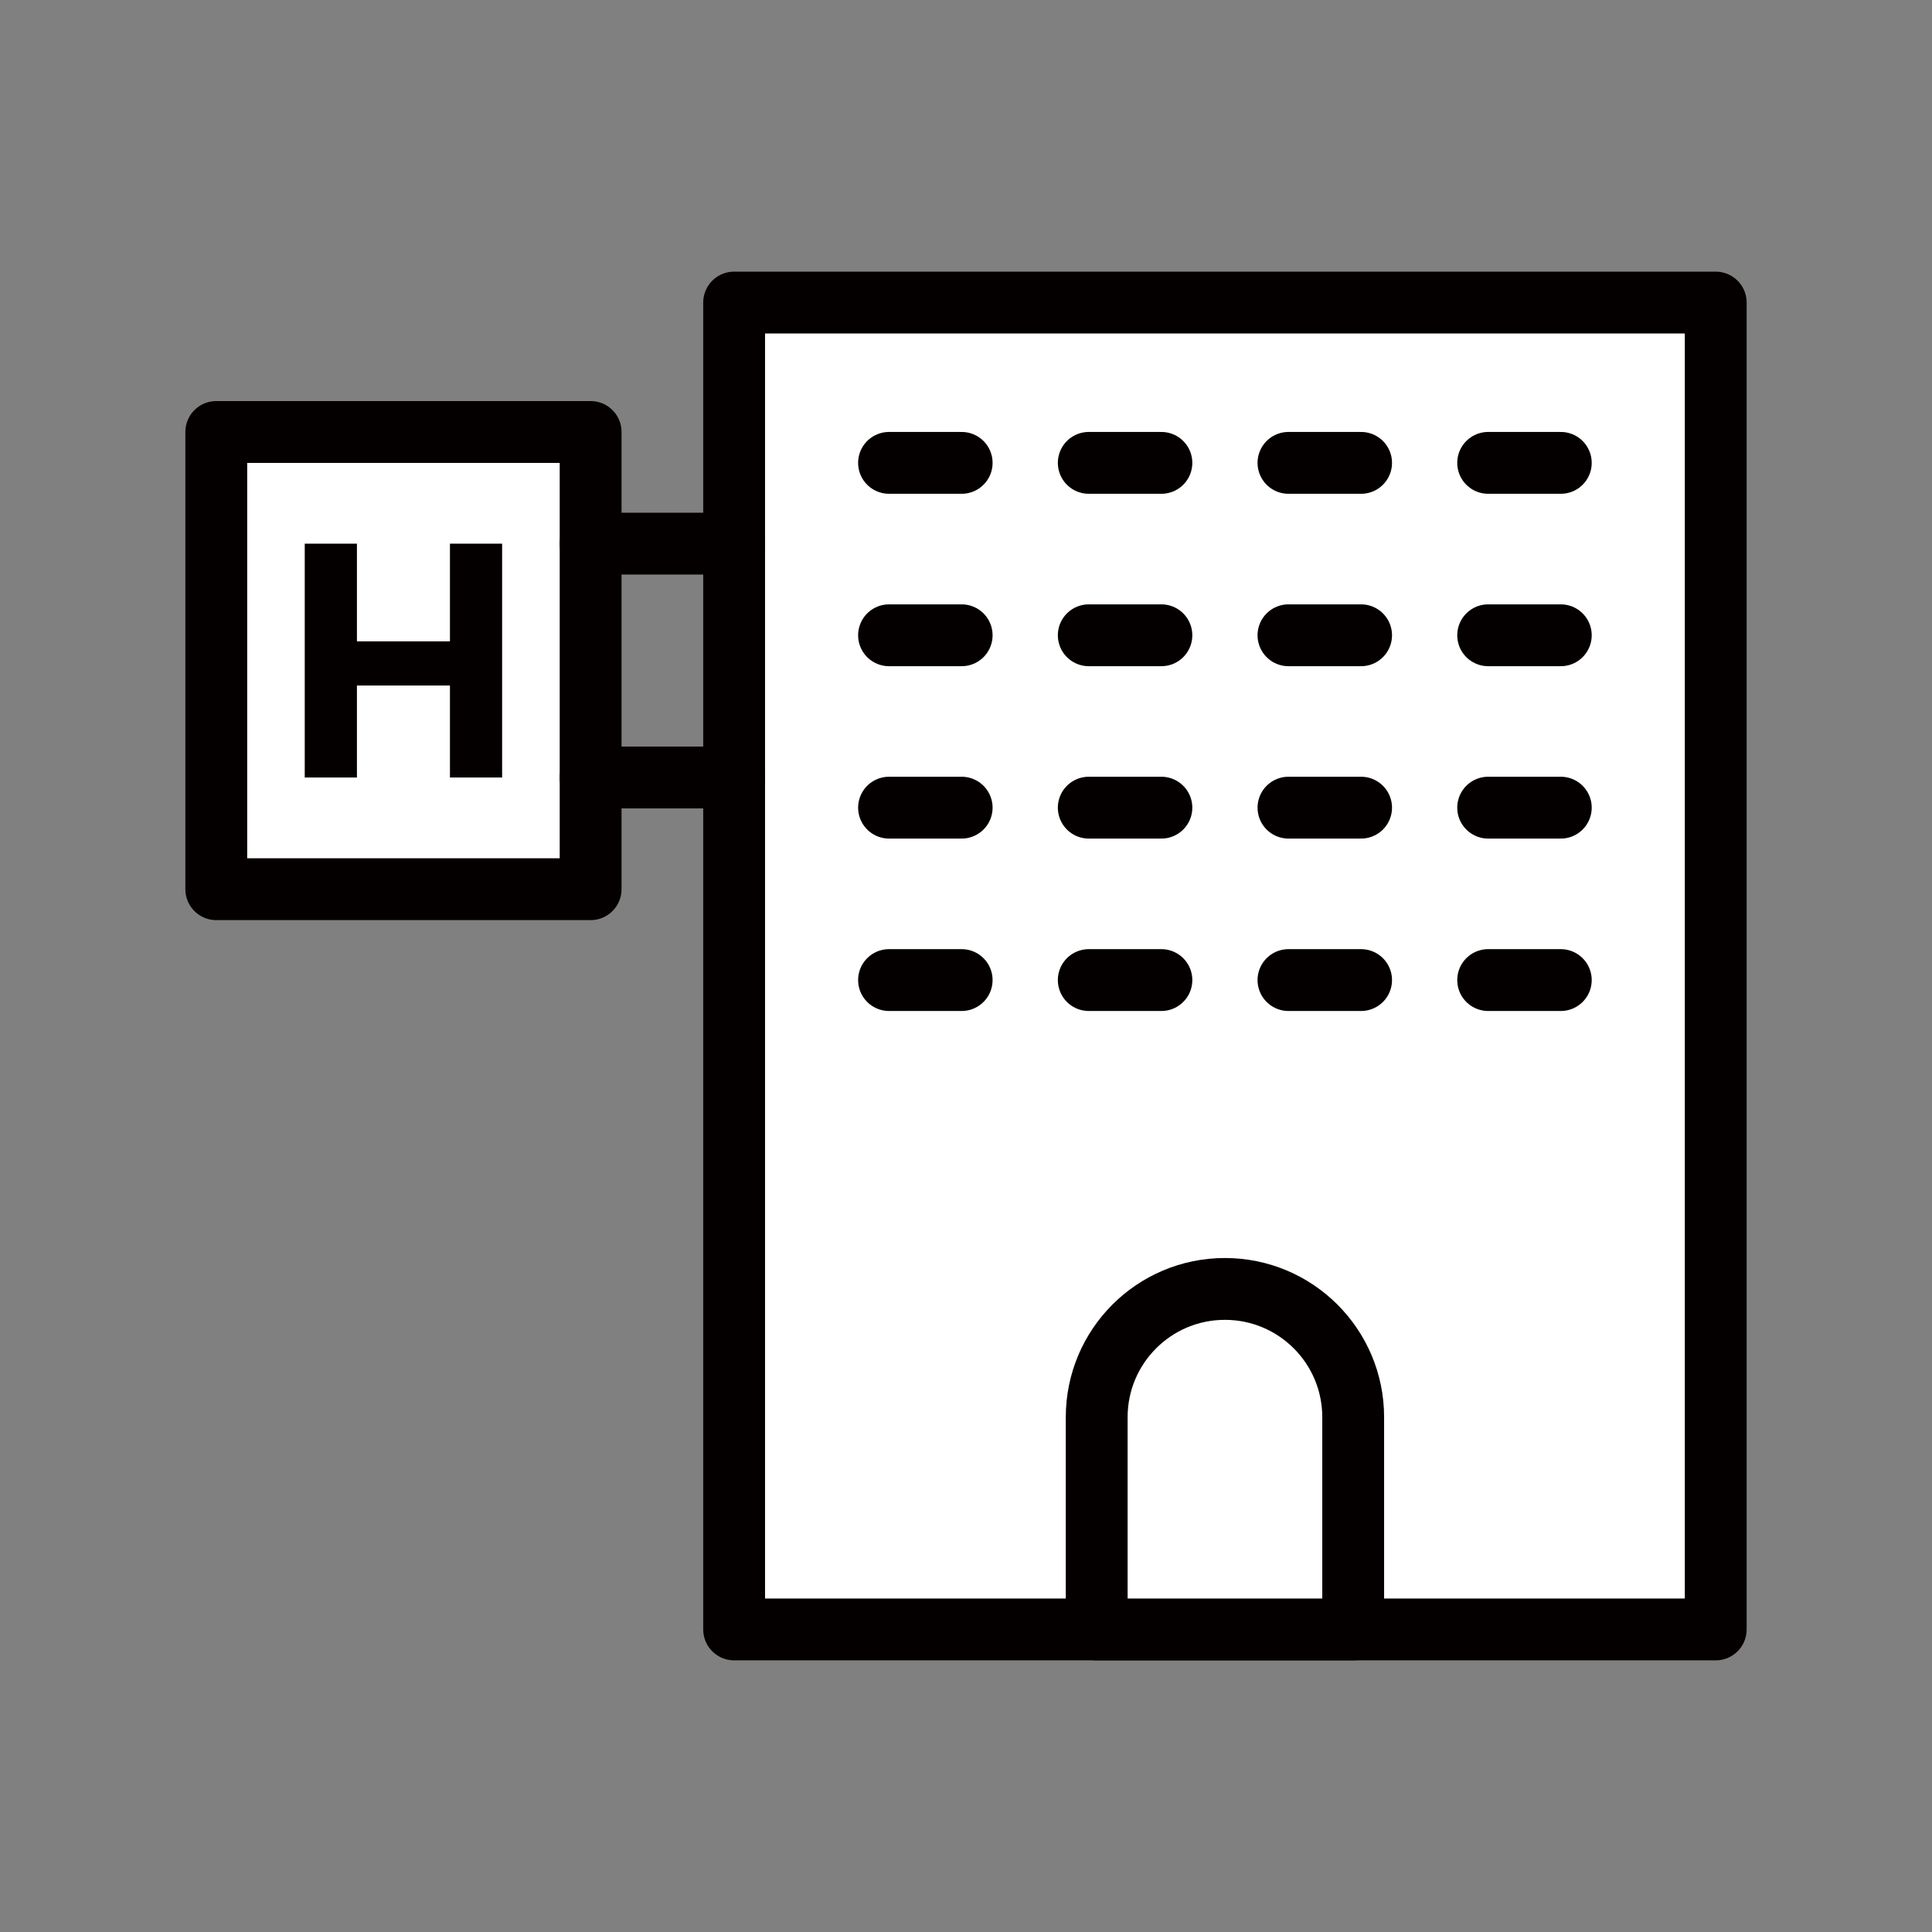 <!DOCTYPE svg PUBLIC "-//W3C//DTD SVG 1.1//EN" "http://www.w3.org/Graphics/SVG/1.1/DTD/svg11.dtd">
<!-- Uploaded to: SVG Repo, www.svgrepo.com, Transformed by: SVG Repo Mixer Tools -->
<svg width="800px" height="800px" viewBox="0 0 70.866 70.866" enable-background="new 0 0 70.865 70.866" id="圖層_1" version="1.1" xml:space="preserve" xmlns="http://www.w3.org/2000/svg" xmlns:xlink="http://www.w3.org/1999/xlink" fill="#000000">
<rect x="0" y="0" width="70.866" height="70.866" fill="#808080" stroke="none"/>
<g id="SVGRepo_bgCarrier" stroke-width="0"/>
<g id="SVGRepo_tracerCarrier" stroke-linecap="round" stroke-linejoin="round"/>
<g id="SVGRepo_iconCarrier"> <g> <rect fill="#FFFFFF" height="48.67" stroke="#040000" stroke-linecap="round" stroke-linejoin="round" stroke-miterlimit="10" stroke-width="2.268" width="36.005" x="26.928" y="11.098"/> <path d=" M40.227,59.768h9.408v-7.786c0-2.598-2.106-4.704-4.705-4.704l0,0c-2.598,0-4.703,2.106-4.703,4.704V59.768z" fill="#FFFFFF" stroke="#040000" stroke-linecap="round" stroke-linejoin="round" stroke-miterlimit="10" stroke-width="2.268"/> <g> <line fill="none" stroke="#040000" stroke-linecap="round" stroke-linejoin="round" stroke-miterlimit="10" stroke-width="2.268" x1="57.25" x2="54.586" y1="16.978" y2="16.978"/> <line fill="none" stroke="#040000" stroke-linecap="round" stroke-linejoin="round" stroke-miterlimit="10" stroke-width="2.268" x1="49.925" x2="47.261" y1="16.978" y2="16.978"/> <line fill="none" stroke="#040000" stroke-linecap="round" stroke-linejoin="round" stroke-miterlimit="10" stroke-width="2.268" x1="42.6" x2="39.936" y1="16.978" y2="16.978"/> <line fill="none" stroke="#040000" stroke-linecap="round" stroke-linejoin="round" stroke-miterlimit="10" stroke-width="2.268" x1="35.274" x2="32.61" y1="16.978" y2="16.978"/> </g> <g> <line fill="none" stroke="#040000" stroke-linecap="round" stroke-linejoin="round" stroke-miterlimit="10" stroke-width="2.268" x1="57.25" x2="54.586" y1="23.302" y2="23.302"/> <line fill="none" stroke="#040000" stroke-linecap="round" stroke-linejoin="round" stroke-miterlimit="10" stroke-width="2.268" x1="49.925" x2="47.261" y1="23.302" y2="23.302"/> <line fill="none" stroke="#040000" stroke-linecap="round" stroke-linejoin="round" stroke-miterlimit="10" stroke-width="2.268" x1="42.6" x2="39.936" y1="23.302" y2="23.302"/> <line fill="none" stroke="#040000" stroke-linecap="round" stroke-linejoin="round" stroke-miterlimit="10" stroke-width="2.268" x1="35.274" x2="32.61" y1="23.302" y2="23.302"/> </g> <g> <line fill="none" stroke="#040000" stroke-linecap="round" stroke-linejoin="round" stroke-miterlimit="10" stroke-width="2.268" x1="57.25" x2="54.586" y1="29.625" y2="29.625"/> <line fill="none" stroke="#040000" stroke-linecap="round" stroke-linejoin="round" stroke-miterlimit="10" stroke-width="2.268" x1="49.925" x2="47.261" y1="29.625" y2="29.625"/> <line fill="none" stroke="#040000" stroke-linecap="round" stroke-linejoin="round" stroke-miterlimit="10" stroke-width="2.268" x1="42.6" x2="39.936" y1="29.625" y2="29.625"/> <line fill="none" stroke="#040000" stroke-linecap="round" stroke-linejoin="round" stroke-miterlimit="10" stroke-width="2.268" x1="35.274" x2="32.61" y1="29.625" y2="29.625"/> </g> <g> <line fill="none" stroke="#040000" stroke-linecap="round" stroke-linejoin="round" stroke-miterlimit="10" stroke-width="2.268" x1="57.25" x2="54.586" y1="35.949" y2="35.949"/> <line fill="none" stroke="#040000" stroke-linecap="round" stroke-linejoin="round" stroke-miterlimit="10" stroke-width="2.268" x1="49.925" x2="47.261" y1="35.949" y2="35.949"/> <line fill="none" stroke="#040000" stroke-linecap="round" stroke-linejoin="round" stroke-miterlimit="10" stroke-width="2.268" x1="42.6" x2="39.936" y1="35.949" y2="35.949"/> <line fill="none" stroke="#040000" stroke-linecap="round" stroke-linejoin="round" stroke-miterlimit="10" stroke-width="2.268" x1="35.274" x2="32.61" y1="35.949" y2="35.949"/> </g> <rect fill="#FFFFFF" height="16.771" stroke="#040000" stroke-linecap="round" stroke-linejoin="round" stroke-miterlimit="10" stroke-width="2.268" width="13.731" x="7.933" y="15.845"/> <g> <line fill="none" stroke="#040000" stroke-linecap="round" stroke-linejoin="round" stroke-miterlimit="10" stroke-width="2.268" x1="21.664" x2="26.928" y1="19.941" y2="19.941"/> <line fill="none" stroke="#040000" stroke-linecap="round" stroke-linejoin="round" stroke-miterlimit="10" stroke-width="2.268" x1="21.664" x2="26.928" y1="28.519" y2="28.519"/> </g> <g> <path d="M13.092,23.525h3.412v-3.583h1.914v8.577h-1.914v-3.374h-3.412v3.374h-1.914v-8.577h1.914V23.525z" fill="#040000"/> </g> </g> </g>
</svg>